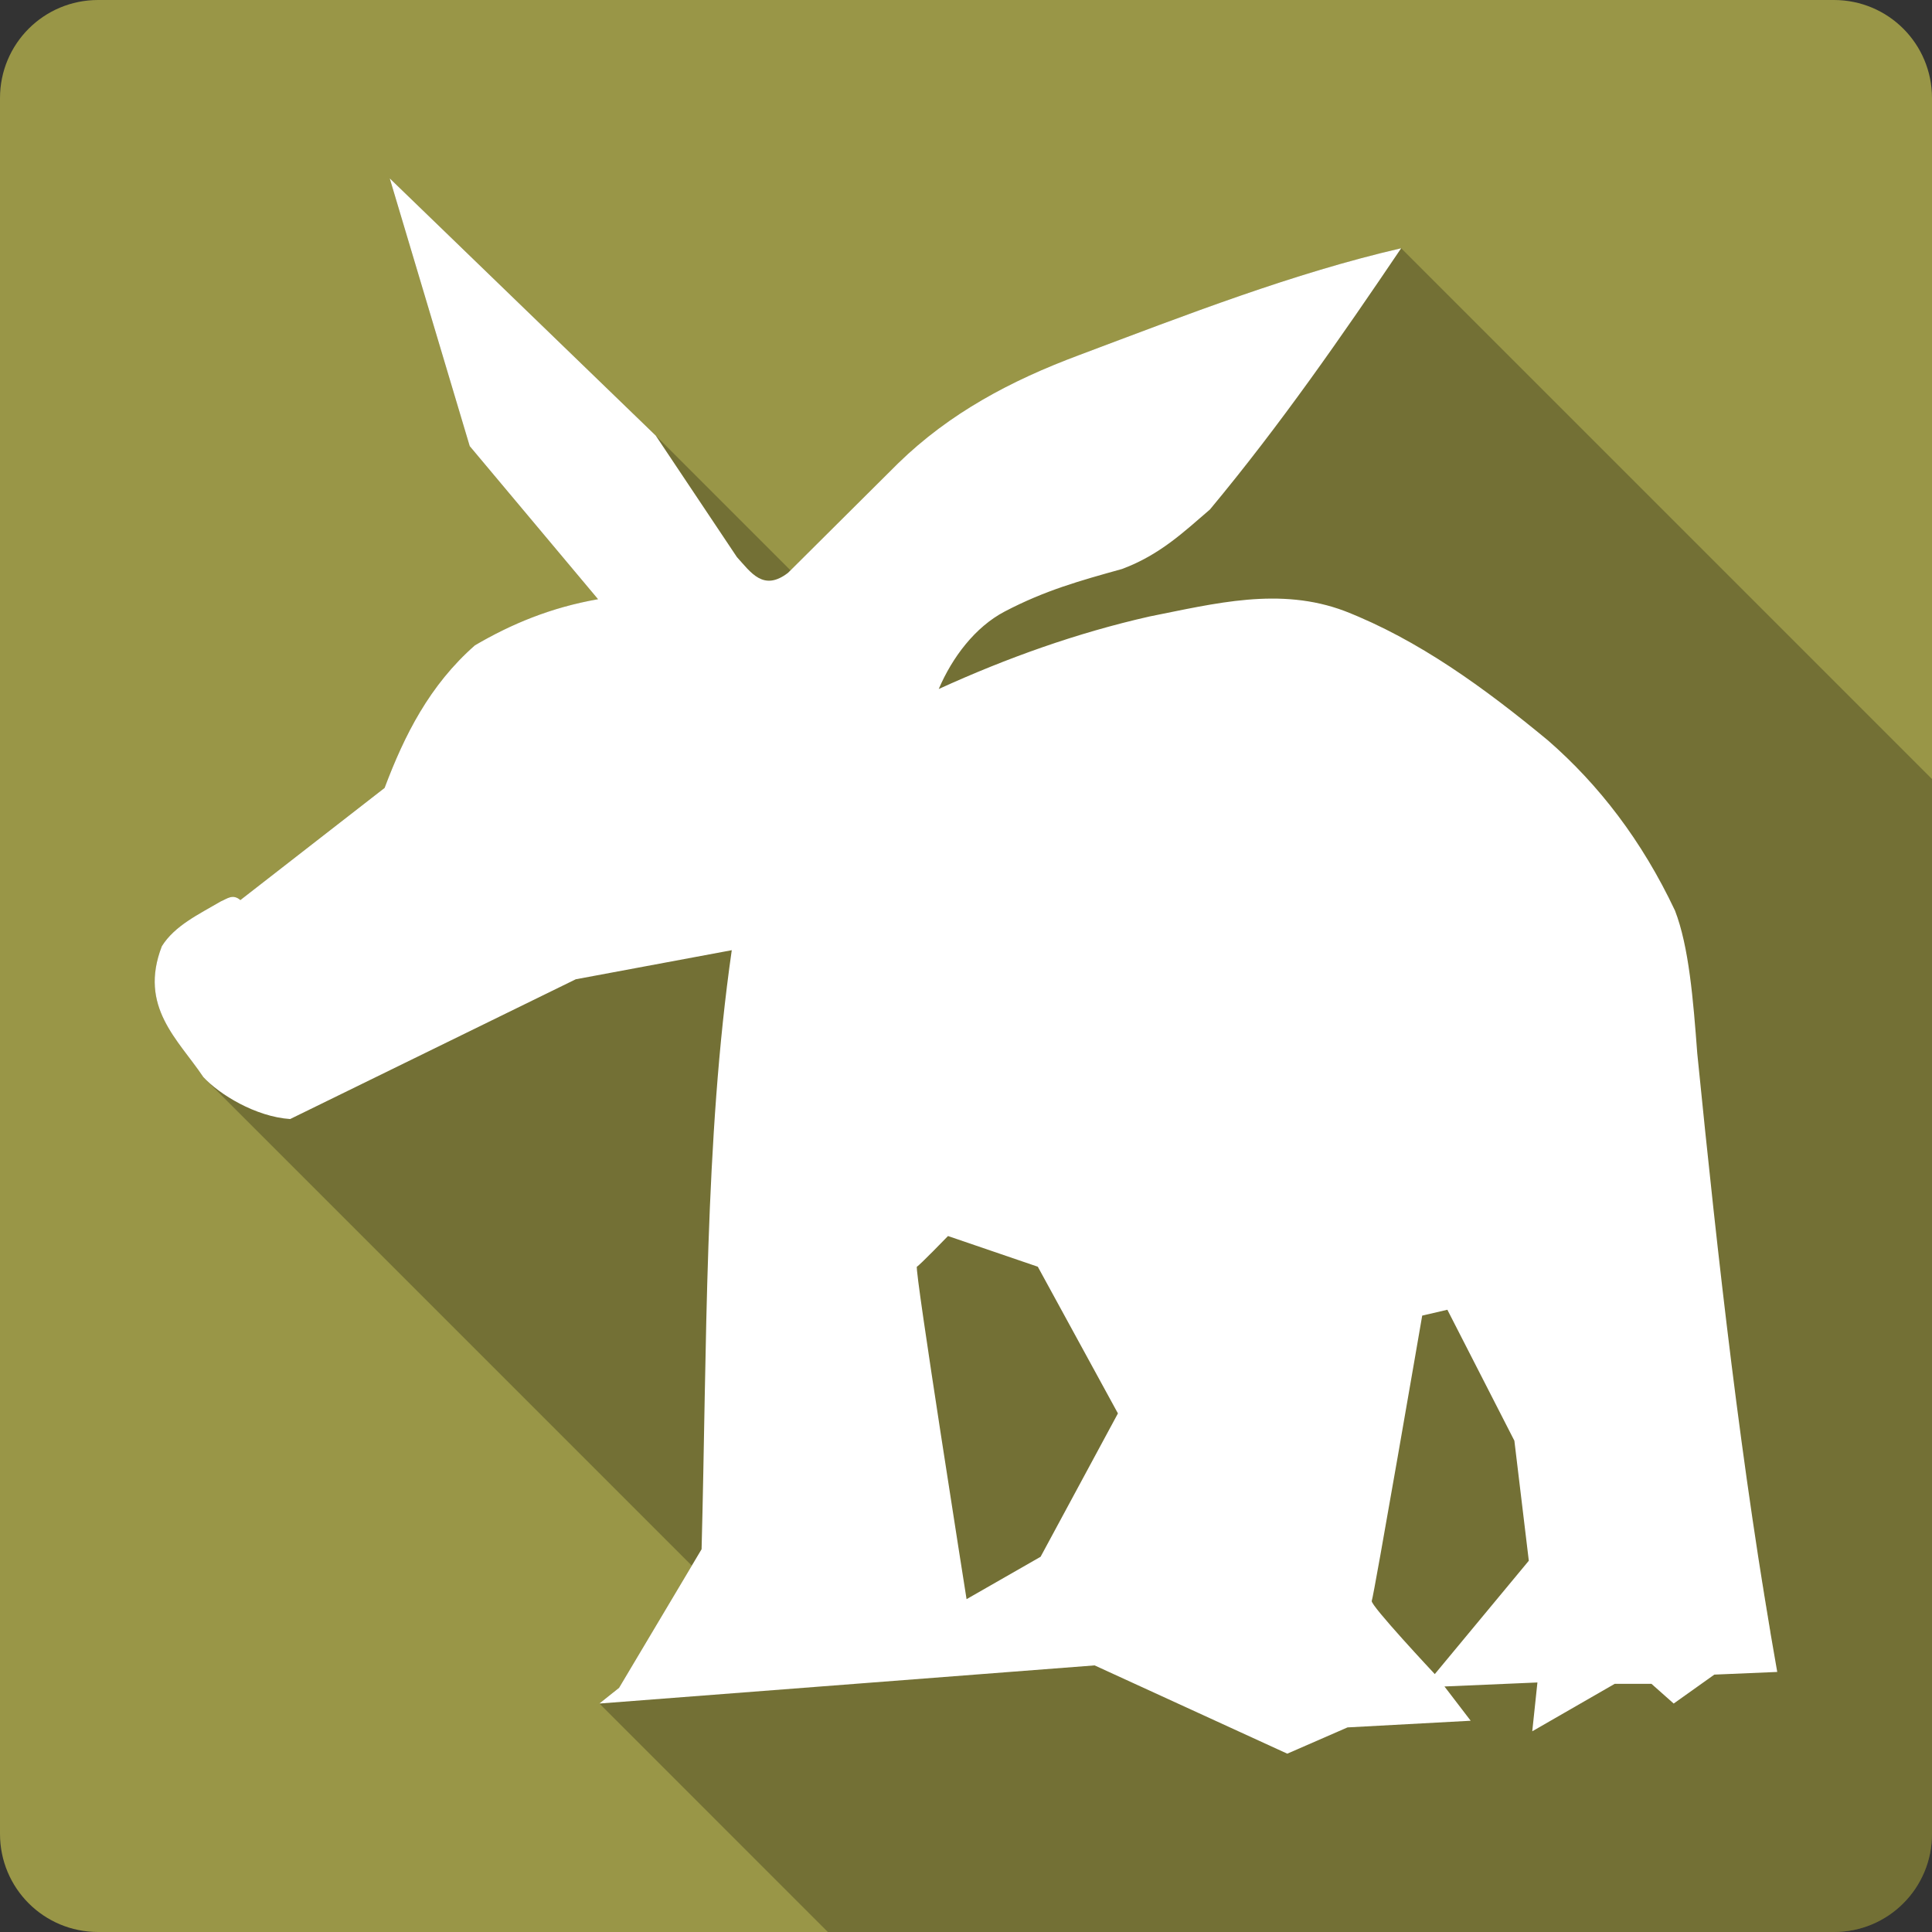 <svg xmlns="http://www.w3.org/2000/svg" xmlns:svg="http://www.w3.org/2000/svg" id="svg2" version="1.1" viewBox="0 0 512 512"><rect x="0" y="0" width="512" height="512" fill="#333333" stroke="none"/><path id="path22095" d="M 26,0 C 11.603,0 0,11.603 0,26 l 0,460 c 0,14.397 11.603,26 26,26 l 460,0 c 14.397,0 26,-11.603 26,-26 L 512,26 C 512,11.603 500.397,0 486,0 L 26,0" style="fill:#999647"/><path style="opacity:.25" id="path22145" d="M 103.279 47.26 L 124.48 118.221 L 124.48 118.225 L 124.5 118.244 L 158.49 158.793 L 372.697 373 C 372.697 373.003 372.696 373.003 372.695 373.006 L 158.49 158.801 C 145.968 160.987 135.402 165.415 125.855 171.025 L 125.85 171.02 C 113.83 181.577 107.169 194.836 101.92 208.801 L 63.699 238.521 L 107.006 281.828 L 107 281.83 L 63.699 238.529 C 61.656 236.782 60.154 238.213 58.512 238.883 L 58.51 238.881 C 52.669 242.313 46.301 245.284 42.893 250.752 L 42.891 250.75 C 36.682 266.829 47.199 275.459 53.873 285.422 L 53.92 285.469 C 54.087 285.648 54.26 285.83 54.443 286.014 L 54.635 286.205 C 54.572 286.144 54.501 286.081 54.439 286.02 L 183.336 414.916 L 164.066 447.283 L 158.842 451.449 L 219.393 512 L 486 512 C 500.397 512 512 500.397 512 486 L 512 206.453 L 371.336 65.789 C 371.335 65.791 371.333 65.793 371.332 65.795 C 342.862 72.354 314.39 83.431 285.92 94.137 L 323.434 131.65 L 323.432 131.652 L 285.92 94.141 C 267.88 100.874 251.691 109.473 238.012 122.803 L 238.01 122.801 L 209.506 151.156 L 173.789 115.439 L 103.289 47.27 L 103.279 47.26 z M 460.527 413.186 L 467.088 419.746 C 467.777 424.077 468.479 428.405 469.209 432.729 L 465.154 428.674 L 460.527 413.186 z"/><path id="path22259" d="m 103.28,47.26 21.2,70.965 34.01,40.572 c -12.524,2.186 -23.09,6.617 -32.638,12.228 -12.02,10.557 -18.681,23.816 -23.93,37.781 l -38.22,29.722 c -2.046,-1.749 -3.55,-0.315 -5.194,0.354 -5.841,3.432 -12.209,6.405 -15.617,11.874 -6.209,16.08 4.31,24.708 10.984,34.671 4.27,4.612 13.856,10.515 23.02,11.132 l 75.69,-37.04 41.34,-7.705 c -7.237,50.36 -6.578,105.14 -7.998,158.75 l -21.864,36.724 -5.229,4.17 131.25,-10.11 51.06,23.395 15.964,-6.962 32.638,-1.767 -6.948,-9.08 24.636,-1.06 -1.369,12.936 21.864,-12.582 9.72,0 5.895,5.231 10.774,-7.668 16.67,-0.707 c -9.607,-54.23 -15.697,-109.06 -21.2,-163.98 -1.066,-14.188 -2.205,-28.25 -5.895,-37.781 -8.79,-18.604 -20.18,-33.35 -33.649,-45.09 -16.919,-13.995 -34.381,-26.672 -53.834,-34.28 -17.245,-6.521 -34.484,-2 -51.729,1.413 -19.31,4.367 -37.871,11 -55.907,19.23 3.585,-8.395 9.639,-16.426 17.476,-20.534 10.697,-5.6 19.874,-8.146 31.13,-11.28 10.09,-3.776 16.457,-9.923 23.268,-15.762 18.749,-22.544 34.867,-45.842 50.676,-69.23 -28.473,6.559 -56.947,17.637 -85.42,28.344 -18.04,6.733 -34.23,15.332 -47.909,28.662 l -29.16,29.01 c -6.553,5.05 -9.864,-0.139 -13.546,-4.17 l -21.512,-32.2 -70.5,-68.17 m 147.96,280.3 23.793,8.129 21.232,38.875 -20.495,37.992 -19.618,11.232 c 0,0 -13.893,-87.74 -13.16,-88.11 0.733,-0.368 8.247,-8.129 8.247,-8.129 m 132.33,19.544 17.758,34.706 3.825,31.807 -24.917,30.04 c 0,0 -17.218,-18.367 -16.705,-19.402 0.515,-1.036 13.37,-75.6 13.37,-75.6 l 6.668,-1.555" style="fill:#fff"/></svg>